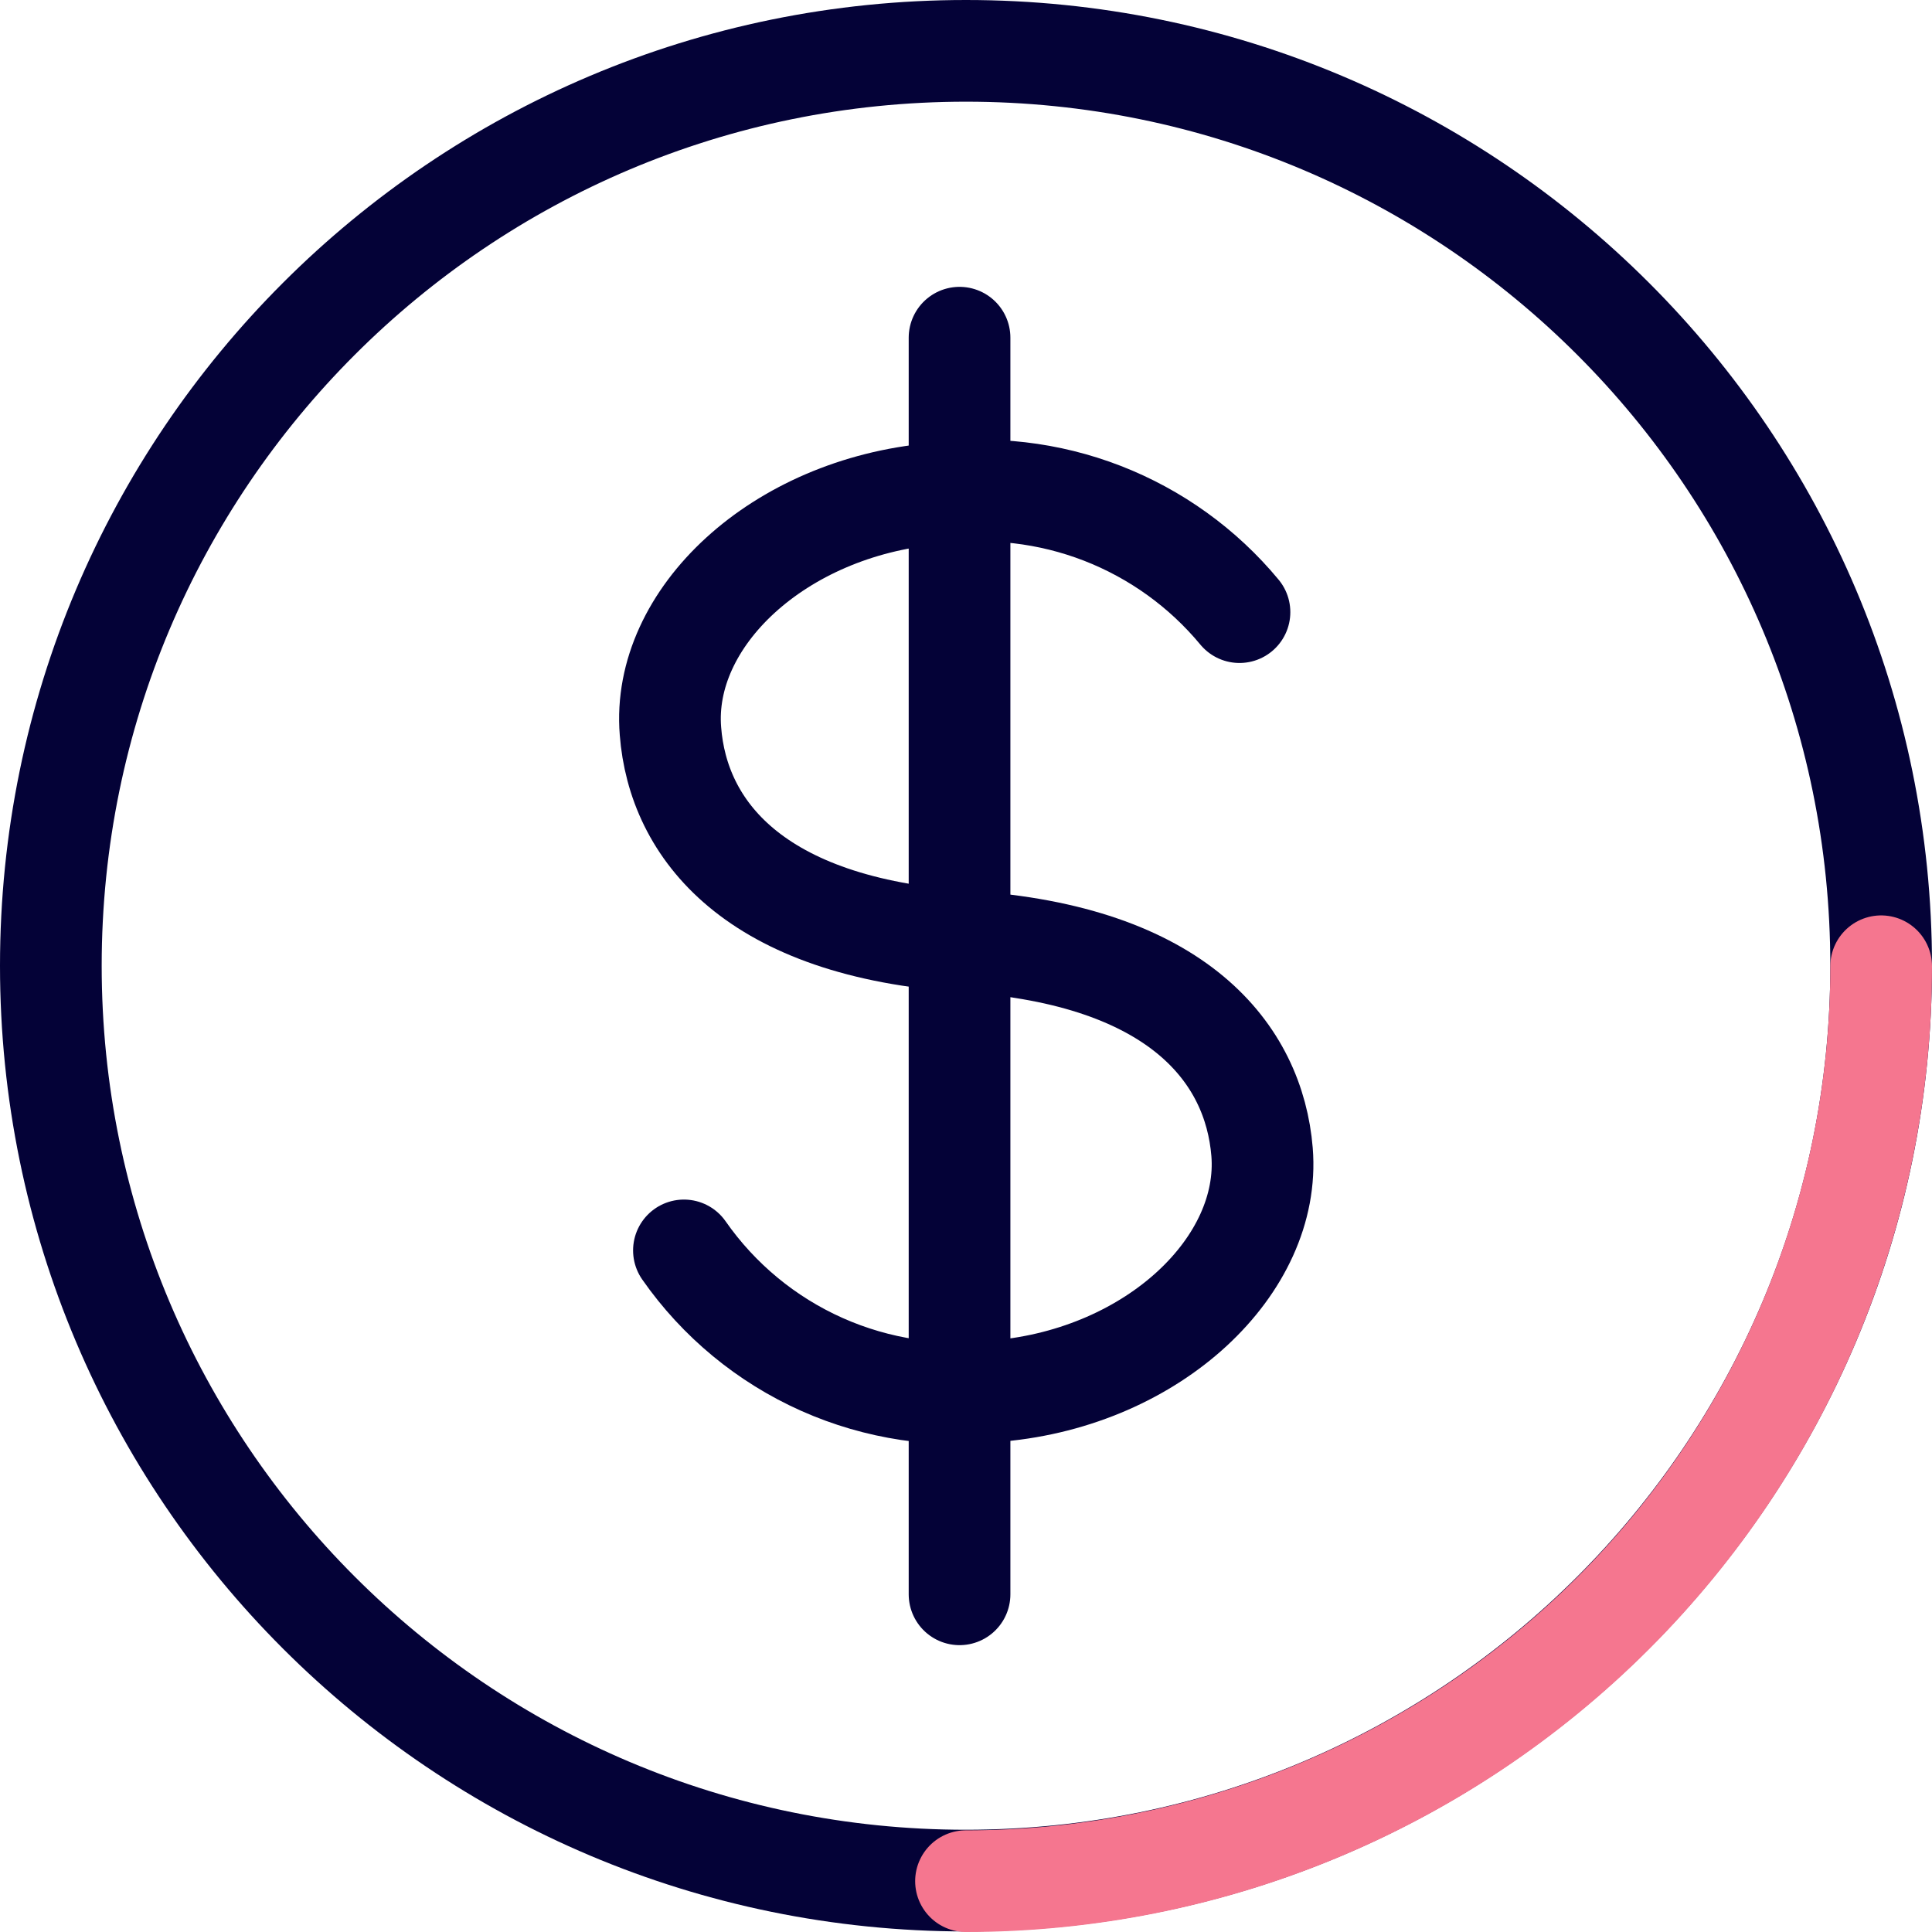 <svg width="38" height="38" viewBox="0 0 38 38" fill="none" xmlns="http://www.w3.org/2000/svg">
<path d="M19 36.989C28.941 36.989 37 28.933 37 18.995C37 9.056 28.941 1 19 1C9.059 1 1 9.056 1 18.995C1 28.933 9.059 36.989 19 36.989Z" stroke="#040237" stroke-width="2" stroke-linecap="round" stroke-linejoin="round"/>
<path d="M13.452 24.594C14.136 25.574 15.073 26.349 16.165 26.836C17.256 27.322 18.46 27.503 19.646 27.357C22.706 27.082 25.003 24.88 24.823 22.657C24.665 20.731 23.182 18.794 19 18.518C14.818 18.243 13.335 16.306 13.187 14.38C13.007 12.157 15.305 9.987 18.375 9.712C19.491 9.556 20.629 9.688 21.68 10.095C22.731 10.503 23.66 11.172 24.379 12.04" stroke="#040237" stroke-width="2" stroke-linecap="round" stroke-linejoin="round"/>
<path d="M18.873 6.642V31.358" stroke="#040237" stroke-width="2" stroke-linecap="round" stroke-linejoin="round"/>
<path d="M37 19.005C37 23.778 35.104 28.355 31.728 31.73C28.352 35.104 23.774 37 19 37" stroke="#F5768F" stroke-width="2" stroke-linecap="round" stroke-linejoin="round"/>
</svg>
